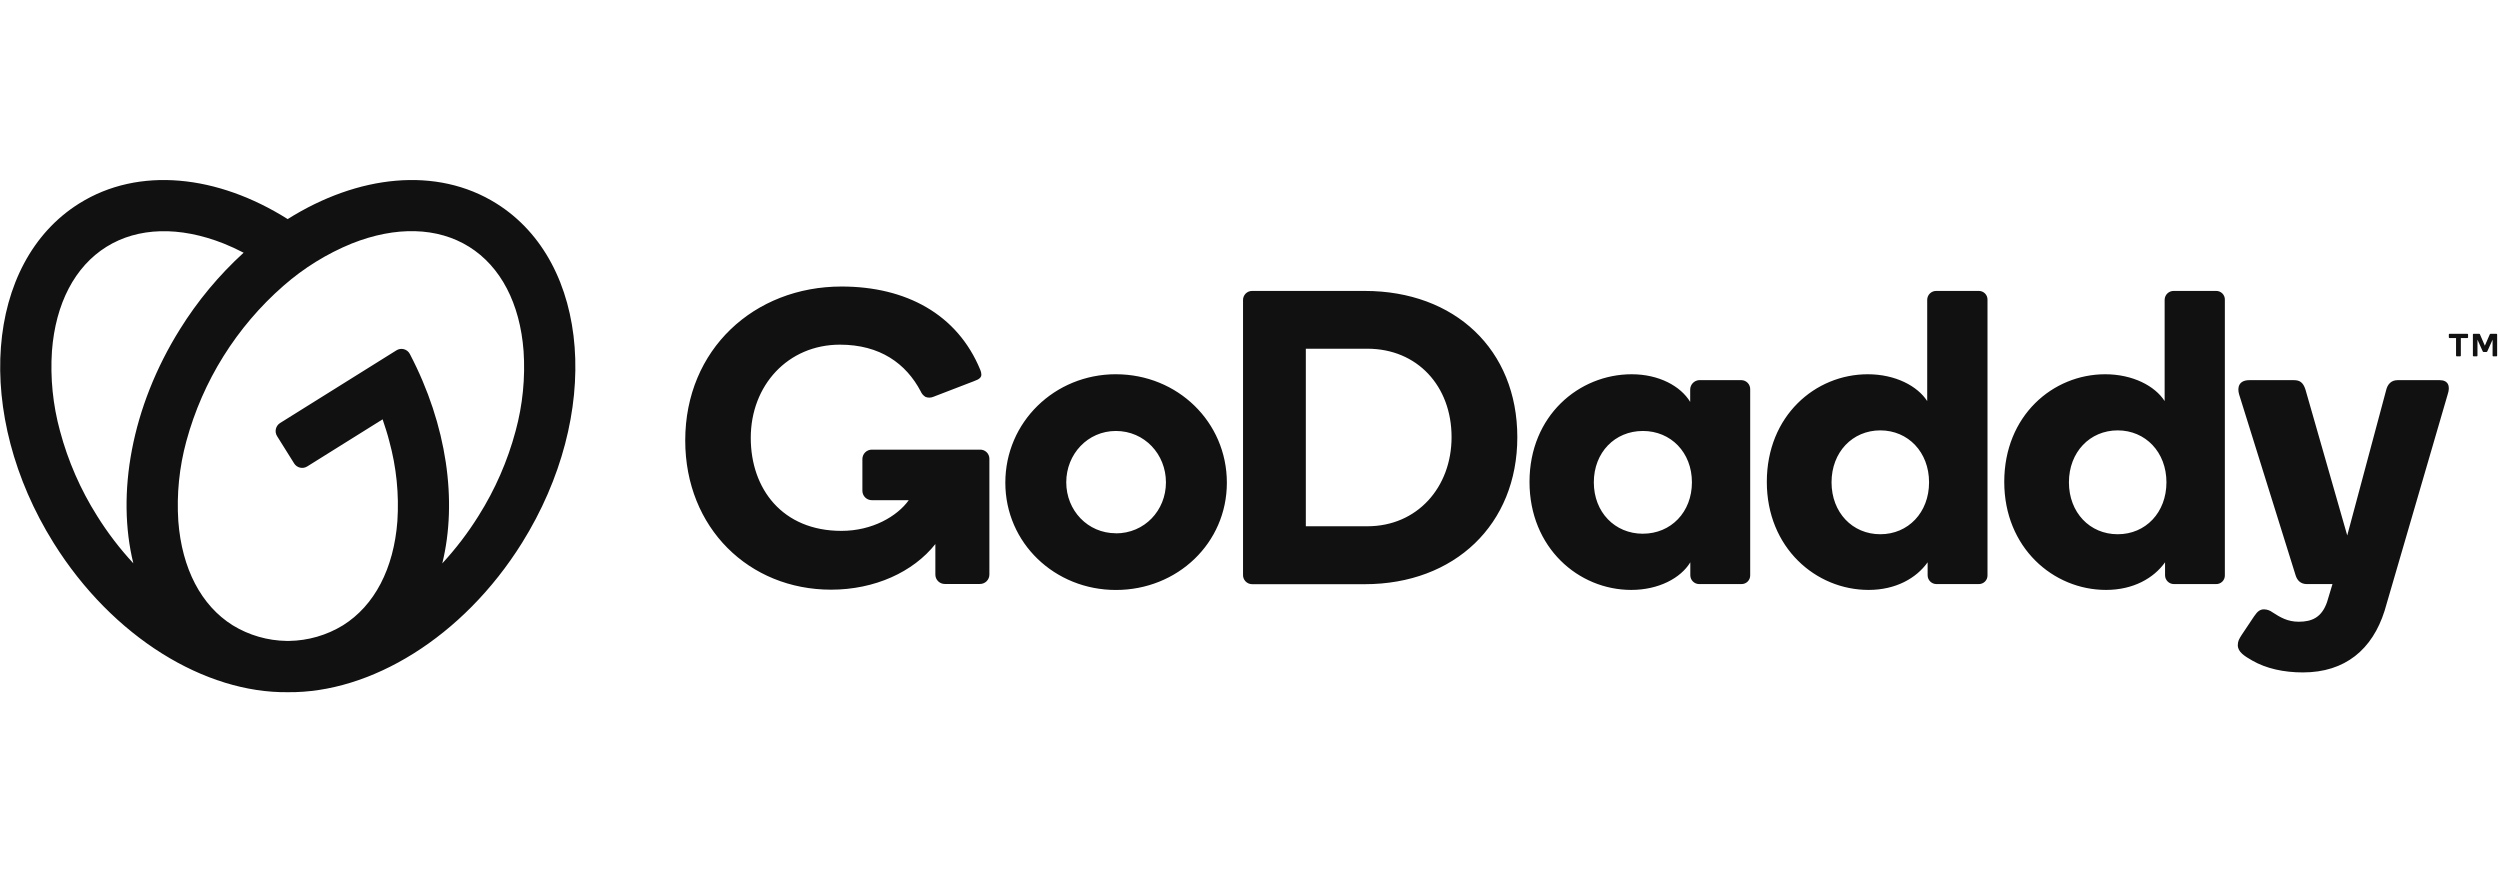 <?xml version="1.0" encoding="UTF-8"?>
<svg width="286px" height="100px" viewBox="0 0 486 100" version="1.1" xmlns="http://www.w3.org/2000/svg" xmlns:xlink="http://www.w3.org/1999/xlink"><script xmlns=""/>
    <!-- Generator: Sketch 60.1 (88133) - https://sketch.com -->
    <title>GD_LOCKUP_RGB_BLACK</title>
    <desc>Created with Sketch.</desc>
    <g id="Page-1" stroke="none" stroke-width="1" fill="none" fill-rule="evenodd">
        <g id="Newsroom_MediaResources" transform="translate(-1137, -876)" fill="#111111" fill-rule="nonzero">
            <g id="02" transform="translate(980, 675)">
                <g id="GD_LOCKUP_RGB_BLACK" transform="translate(157, 201)">
                    <path d="M96.488,4.583 C84.867,-2.678 69.569,-0.948 55.924,7.626 C42.322,-0.948 27.014,-2.678 15.408,4.583 C-2.953,16.057 -5.185,45.607 10.427,70.588 C21.934,89.005 39.929,99.796 55.948,99.597 C71.967,99.796 89.962,89.005 101.469,70.588 C117.062,45.607 114.848,16.057 96.488,4.583 Z M18.867,65.313 C15.648,60.21 13.22,54.649 11.664,48.82 C10.281,43.76 9.752,38.504 10.1,33.27 C10.796,24.038 14.555,16.848 20.678,13.024 C26.801,9.199 34.896,8.967 43.517,12.389 C44.81,12.905 46.09,13.502 47.36,14.161 C42.57,18.529 38.404,23.537 34.981,29.043 C25.502,44.209 22.611,61.085 25.919,74.54 C23.282,71.695 20.92,68.605 18.867,65.313 L18.867,65.313 Z M100.237,48.815 C98.679,54.644 96.25,60.204 93.033,65.308 C90.978,68.605 88.617,71.701 85.981,74.555 C88.938,62.493 86.929,47.716 79.678,33.858 C79.444,33.396 79.025,33.056 78.525,32.92 C78.026,32.785 77.492,32.867 77.057,33.147 L54.45,47.27 C54.034,47.53 53.738,47.945 53.628,48.423 C53.517,48.901 53.602,49.404 53.863,49.82 L57.18,55.123 C57.439,55.539 57.853,55.835 58.331,55.946 C58.808,56.056 59.31,55.971 59.725,55.711 L74.379,46.555 C74.853,47.976 75.327,49.398 75.682,50.82 C77.065,55.874 77.595,61.123 77.251,66.351 C76.555,75.578 72.796,82.768 66.673,86.597 C63.515,88.528 59.896,89.576 56.194,89.63 C56.114,89.63 56.028,89.63 55.948,89.63 L55.725,89.63 C52.023,89.577 48.404,88.529 45.246,86.597 C39.118,82.768 35.36,75.578 34.664,66.351 C34.319,61.117 34.847,55.862 36.227,50.801 C39.404,39.093 45.969,28.585 55.1,20.597 C59.037,17.141 63.521,14.364 68.37,12.379 C76.967,8.957 85.076,9.185 91.204,13.014 C97.332,16.844 101.085,24.028 101.782,33.261 C102.134,38.495 101.611,43.752 100.237,48.815 L100.237,48.815 Z M216.929,37.787 C205.043,37.787 195.436,47.066 195.436,58.872 C195.436,70.597 205.043,79.725 216.929,79.725 C228.896,79.725 238.502,70.611 238.502,58.872 C238.502,47.071 228.91,37.791 216.929,37.791 L216.929,37.787 Z M216.929,68.701 C211.45,68.701 207.28,64.27 207.28,58.791 C207.28,53.313 211.45,48.815 216.929,48.815 C222.488,48.815 226.659,53.327 226.659,58.806 C226.659,64.284 222.488,68.72 216.929,68.72 L216.929,68.701 Z M265.303,21.592 L243.431,21.592 C242.954,21.583 242.493,21.769 242.156,22.107 C241.819,22.445 241.634,22.906 241.645,23.384 L241.645,76.706 C241.61,77.2 241.784,77.685 242.123,78.045 C242.462,78.405 242.937,78.607 243.431,78.602 L265.303,78.602 C282.806,78.602 294.967,66.962 294.967,50.028 C294.967,32.991 282.806,21.592 265.303,21.592 Z M265.82,67.341 L253.853,67.341 L253.853,32.825 L265.82,32.825 C275.507,32.825 282.185,40.071 282.185,50.005 C282.185,59.773 275.507,67.341 265.82,67.341 Z M338.502,38.934 L330.28,38.934 C329.337,39.008 328.602,39.78 328.573,40.725 L328.573,43.166 C326.701,40.071 322.469,37.791 317.199,37.791 C306.943,37.791 297.336,45.848 297.336,58.716 C297.336,71.512 306.858,79.716 317.118,79.716 C322.408,79.716 326.725,77.441 328.597,74.346 L328.597,76.867 C328.602,77.808 329.362,78.57 330.303,78.578 L338.526,78.578 C338.983,78.589 339.424,78.412 339.747,78.089 C340.071,77.765 340.247,77.324 340.237,76.867 L340.237,40.725 C340.251,40.256 340.075,39.8 339.748,39.463 C339.421,39.126 338.972,38.935 338.502,38.934 L338.502,38.934 Z M319.374,68.791 C313.929,68.791 309.839,64.607 309.839,58.801 C309.839,52.995 313.929,48.815 319.374,48.815 C324.82,48.815 328.91,52.991 328.91,58.796 C328.91,64.602 324.825,68.787 319.374,68.787 L319.374,68.791 Z M384.659,21.592 L376.436,21.592 C375.971,21.578 375.52,21.752 375.184,22.073 C374.848,22.395 374.655,22.838 374.649,23.303 L374.649,43.005 C372.754,40.071 368.46,37.791 363.09,37.791 C352.91,37.791 343.469,45.848 343.469,58.716 C343.469,71.512 352.991,79.716 363.251,79.716 C368.54,79.716 372.531,77.441 374.73,74.346 L374.73,76.867 C374.732,77.809 375.494,78.573 376.436,78.578 L384.659,78.578 C385.116,78.59 385.558,78.414 385.882,78.09 C386.205,77.767 386.382,77.325 386.37,76.867 L386.37,23.313 C386.384,22.854 386.209,22.409 385.885,22.084 C385.561,21.758 385.118,21.58 384.659,21.592 Z M365.531,68.891 C360.109,68.891 356.052,64.664 356.052,58.796 C356.052,52.929 360.123,48.701 365.531,48.701 C370.938,48.701 375.009,52.929 375.009,58.796 C375.009,64.664 370.957,68.891 365.531,68.891 Z M430.806,21.592 L422.597,21.592 C422.132,21.578 421.68,21.752 421.344,22.073 C421.007,22.395 420.813,22.838 420.806,23.303 L420.806,43.005 C418.934,40.071 414.616,37.791 409.246,37.791 C399.066,37.791 389.626,45.848 389.626,58.716 C389.626,71.512 399.152,79.716 409.408,79.716 C414.701,79.716 418.687,77.441 420.886,74.346 L420.886,76.867 C420.891,77.81 421.654,78.573 422.597,78.578 L430.806,78.578 C431.263,78.59 431.704,78.414 432.027,78.09 C432.35,77.766 432.525,77.324 432.512,76.867 L432.512,23.313 C432.528,22.854 432.354,22.41 432.03,22.084 C431.707,21.758 431.264,21.58 430.806,21.592 Z M411.678,68.891 C406.251,68.891 402.199,64.664 402.199,58.796 C402.199,52.929 406.27,48.701 411.678,48.701 C417.085,48.701 421.156,52.929 421.156,58.796 C421.156,64.664 417.114,68.891 411.692,68.891 L411.678,68.891 Z M475.829,41.706 L463.559,83.787 C461.19,91.275 455.905,95.754 447.682,95.754 C443.943,95.754 440.54,94.991 437.872,93.464 C436.318,92.578 435.028,91.768 435.028,90.469 C435.028,89.664 435.289,89.246 435.763,88.493 L438.199,84.844 C438.886,83.825 439.393,83.493 440.133,83.493 C440.719,83.507 441.285,83.704 441.754,84.057 C443.284,85.047 444.706,85.9 446.872,85.9 C449.403,85.9 451.336,85.09 452.379,82.076 L453.431,78.583 L448.464,78.583 C447.242,78.583 446.569,77.853 446.265,76.872 L435.284,41.706 C434.877,40.322 435.251,38.938 437.284,38.938 L445.934,38.938 C446.991,38.938 447.73,39.299 448.194,40.81 L456.303,69.128 L463.886,40.81 C464.128,39.834 464.782,38.938 466.085,38.938 L474.289,38.938 C475.905,38.934 476.393,40.071 475.829,41.706 Z M192.337,54.223 L192.337,76.701 C192.344,77.196 192.151,77.674 191.801,78.024 C191.451,78.374 190.974,78.567 190.479,78.559 L183.692,78.559 C183.196,78.568 182.719,78.376 182.368,78.025 C182.018,77.675 181.825,77.197 181.834,76.701 L181.834,70.801 C177.526,76.242 170.033,79.668 161.559,79.668 C145.645,79.668 133.209,67.697 133.209,50.654 C133.209,32.943 146.635,20.735 163.597,20.735 C176.118,20.735 186.128,26.118 190.573,36.948 C190.698,37.234 190.767,37.541 190.777,37.853 C190.777,38.365 190.441,38.754 189.355,39.128 L181.431,42.18 C180.953,42.378 180.418,42.387 179.934,42.204 C179.509,41.953 179.177,41.573 178.986,41.118 C176.142,35.711 171.081,32.038 163.289,32.038 C153.185,32.038 145.948,39.929 145.948,50.161 C145.948,60.081 152.109,68.237 163.578,68.237 C169.611,68.237 174.422,65.393 176.664,62.27 L169.507,62.27 C169.012,62.278 168.535,62.085 168.185,61.735 C167.835,61.384 167.642,60.907 167.649,60.412 L167.649,54.303 C167.642,53.808 167.835,53.331 168.185,52.981 C168.535,52.631 169.012,52.438 169.507,52.445 L190.479,52.445 C190.965,52.421 191.439,52.597 191.791,52.934 C192.142,53.27 192.34,53.736 192.337,54.223 Z M476.052,30.611 L476.052,30.066 C476.052,30.028 476.065,29.991 476.09,29.962 C476.118,29.938 476.153,29.924 476.19,29.924 L479.654,29.924 C479.691,29.923 479.727,29.937 479.754,29.962 C479.779,29.991 479.792,30.028 479.791,30.066 L479.791,30.611 C479.791,30.648 479.778,30.683 479.754,30.711 C479.727,30.736 479.691,30.75 479.654,30.749 L478.389,30.749 L478.389,34.166 C478.386,34.243 478.324,34.306 478.246,34.308 L477.592,34.308 C477.556,34.308 477.522,34.292 477.498,34.265 C477.47,34.239 477.455,34.203 477.455,34.166 L477.455,30.749 L476.19,30.749 C476.152,30.752 476.116,30.738 476.089,30.712 C476.063,30.685 476.049,30.649 476.052,30.611 L476.052,30.611 Z M482.109,30.047 L483.057,32.242 L484.005,30.047 C484.019,30.009 484.046,29.975 484.081,29.953 C484.12,29.932 484.164,29.922 484.209,29.924 L485.308,29.924 C485.344,29.921 485.38,29.934 485.407,29.96 C485.433,29.985 485.447,30.02 485.445,30.057 L485.445,34.171 C485.448,34.207 485.435,34.243 485.41,34.269 C485.385,34.295 485.349,34.31 485.313,34.308 L484.697,34.308 C484.66,34.309 484.624,34.296 484.597,34.27 C484.57,34.244 484.556,34.208 484.559,34.171 L484.559,31.066 L483.54,33.322 C483.525,33.365 483.499,33.403 483.464,33.431 C483.425,33.453 483.381,33.463 483.336,33.46 L482.834,33.46 C482.791,33.462 482.748,33.452 482.711,33.431 C482.675,33.404 482.648,33.366 482.635,33.322 L481.621,31.066 L481.621,34.171 C481.621,34.207 481.607,34.243 481.583,34.27 C481.557,34.293 481.523,34.307 481.488,34.308 L480.858,34.308 C480.824,34.308 480.791,34.295 480.768,34.27 C480.741,34.244 480.727,34.208 480.73,34.171 L480.73,30.057 C480.728,30.02 480.743,29.985 480.769,29.96 C480.795,29.934 480.831,29.921 480.867,29.924 L481.934,29.924 C481.976,29.923 482.019,29.933 482.057,29.953 C482.083,29.979 482.101,30.012 482.109,30.047 L482.109,30.047 Z" id="Shape"/>
                </g>
            </g>
        </g>
    </g>
</svg>